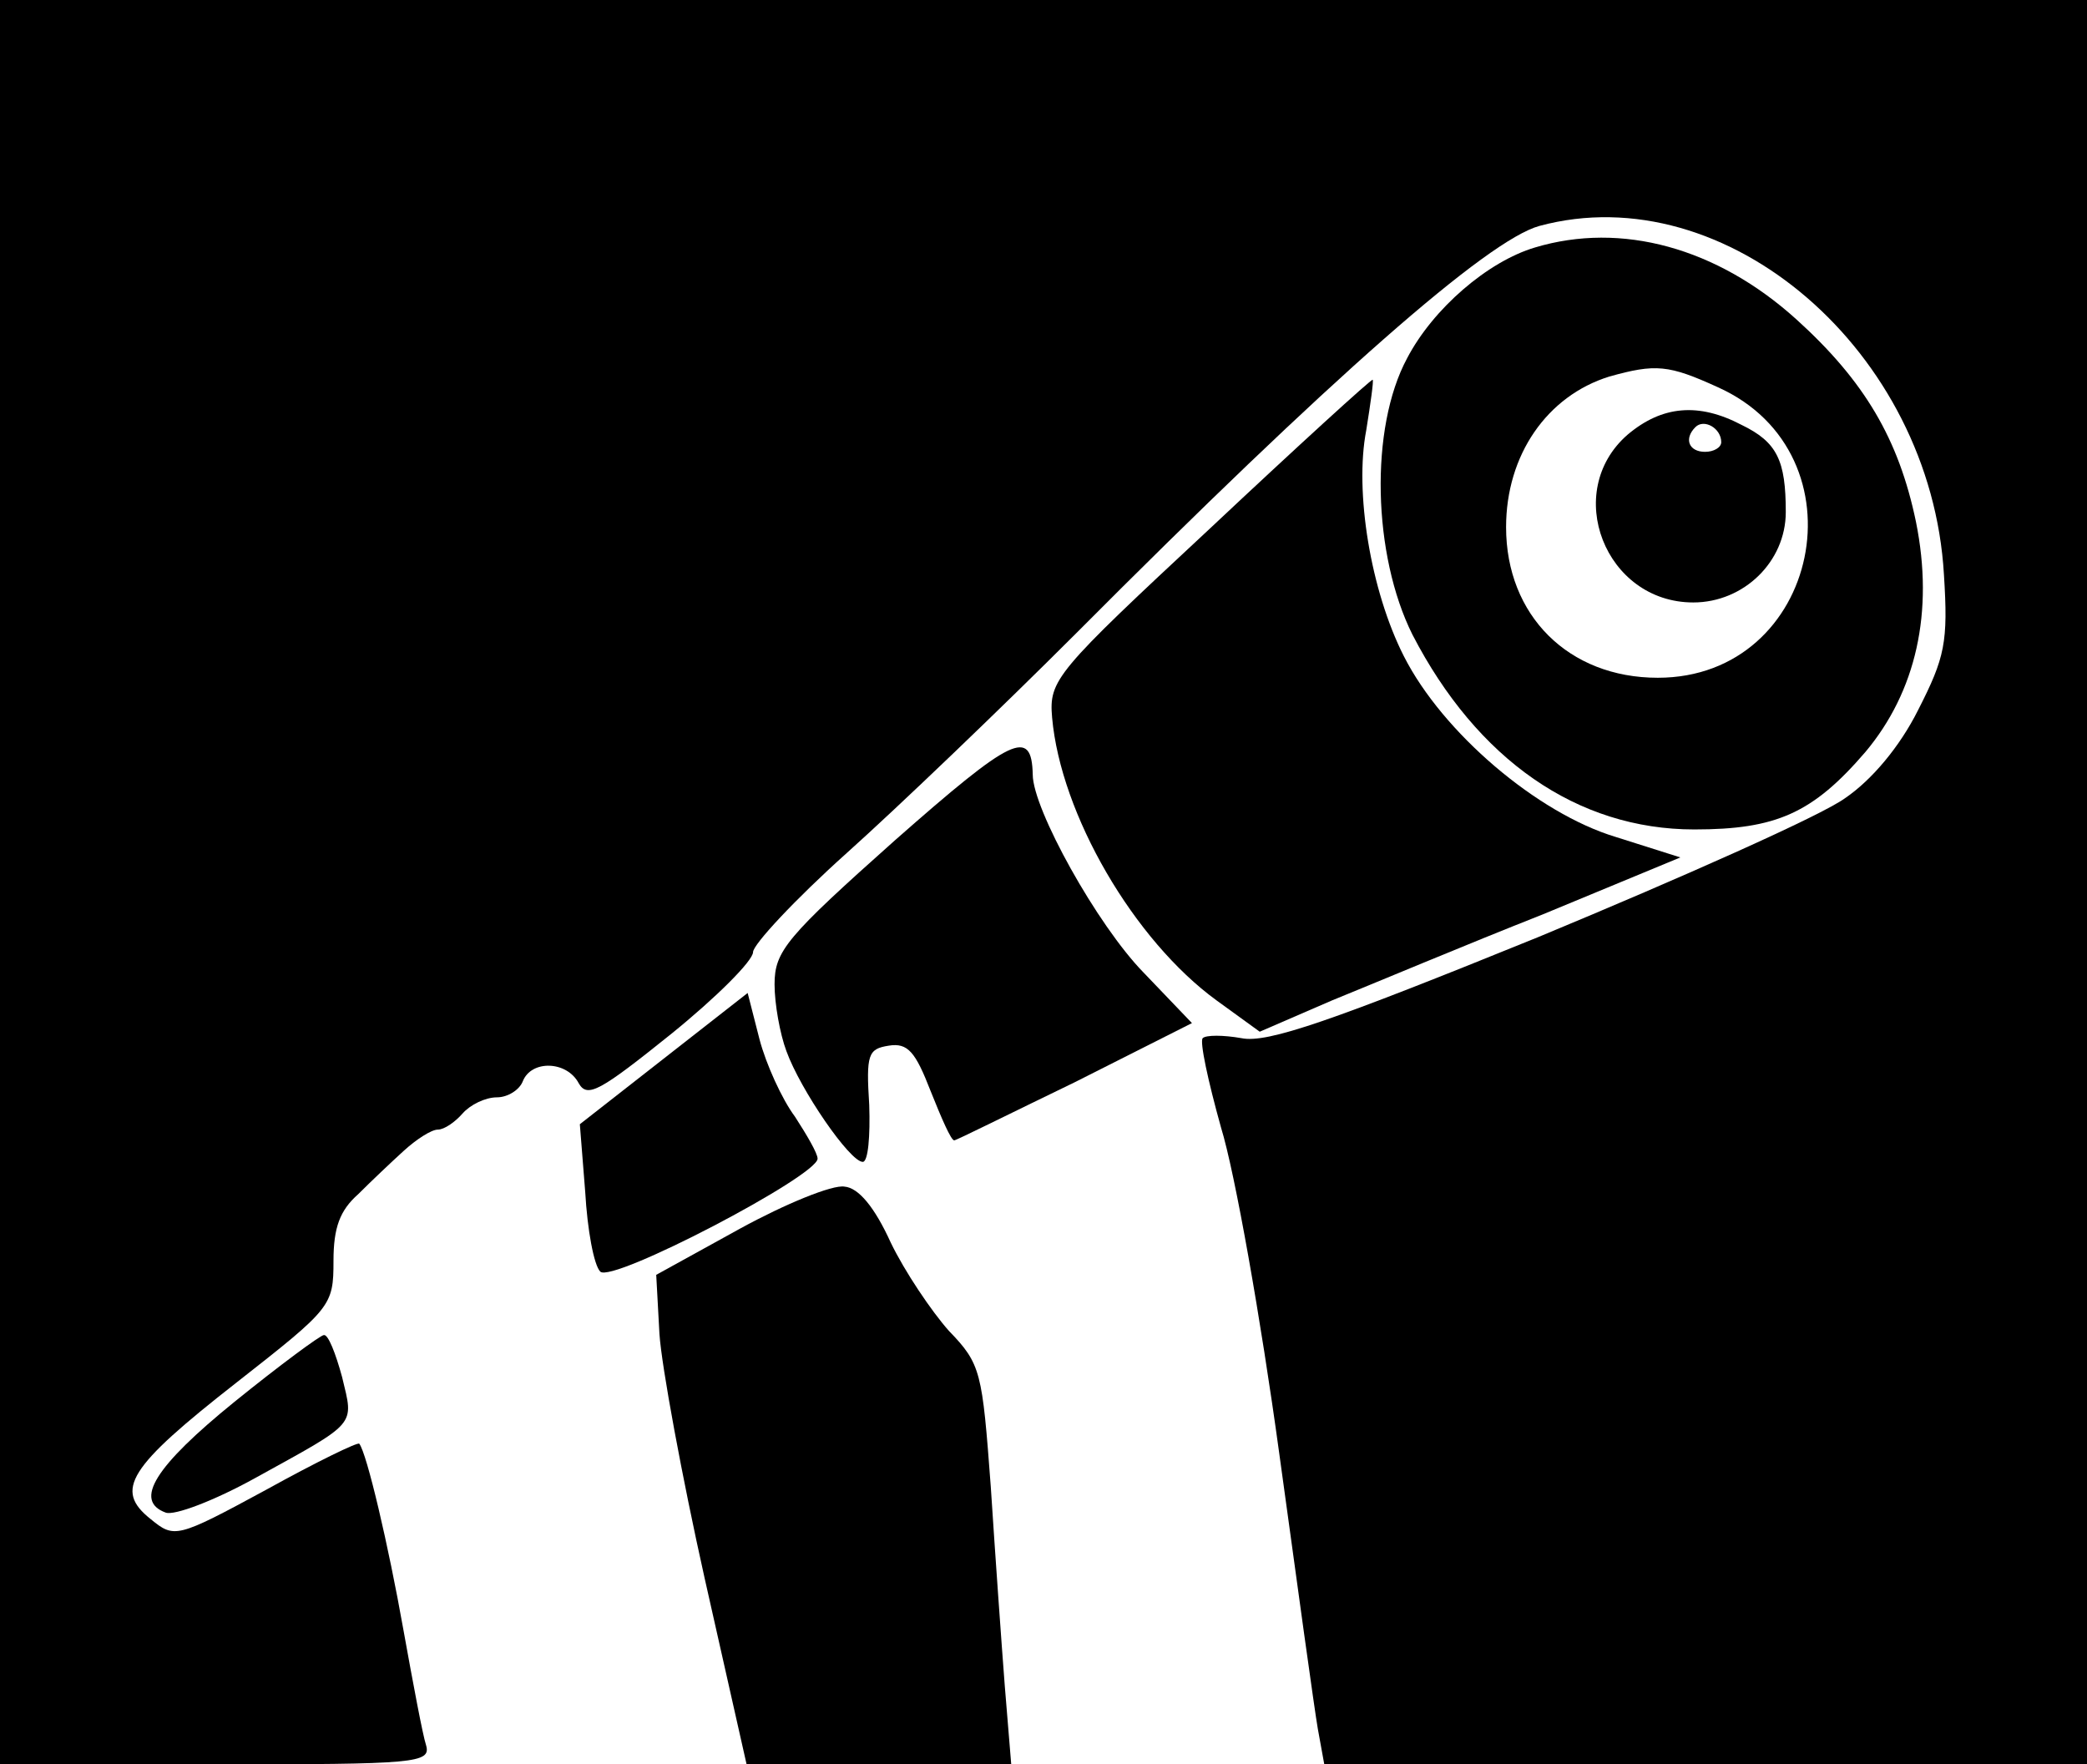 <?xml version="1.0" standalone="no"?>
<!DOCTYPE svg PUBLIC "-//W3C//DTD SVG 20010904//EN"
 "http://www.w3.org/TR/2001/REC-SVG-20010904/DTD/svg10.dtd">
<svg version="1.0" xmlns="http://www.w3.org/2000/svg"
 width="194pt" height="164pt" viewBox="0 0 194 164"
 preserveAspectRatio="xMidYMid meet">

<g transform="translate(0,164) scale(0.1,-0.1)"
fill="#000000" stroke="none">
<path d="M0 820 l0 -820 201 0 c186 0 200 1 195 18 -3 9 -12 57 -21 107 -14
79 -34 164 -41 173 -1 2 -40 -17 -87 -43 -83 -45 -85 -45 -107 -27 -34 27 -21
48 80 127 88 69 90 71 90 113 0 31 6 47 23 62 12 12 31 30 42 40 12 11 26 20
32 20 6 0 16 7 23 15 7 8 21 15 32 15 10 0 21 7 24 15 8 20 41 19 52 -2 8 -14
20 -7 86 46 42 34 76 68 76 76 0 7 39 49 87 92 48 43 144 135 213 204 237 238
383 366 431 379 174 47 364 -117 376 -324 4 -63 1 -77 -24 -126 -17 -34 -43
-65 -68 -82 -22 -16 -150 -73 -285 -129 -192 -78 -252 -99 -276 -94 -17 3 -33
3 -36 0 -3 -3 5 -40 17 -83 13 -42 37 -178 54 -302 17 -124 33 -240 36 -257
l6 -33 354 0 355 0 0 820 0 820 -970 0 -970 0 0 -820z"/>
<path d="M1427 1410 c-44 -13 -95 -57 -119 -103 -35 -65 -32 -183 5 -257 60
-116 153 -181 262 -181 76 0 110 15 159 72 47 56 64 130 47 214 -16 77 -48
131 -111 188 -74 67 -163 91 -243 67z m170 -130 c138 -62 95 -270 -56 -270
-83 0 -141 58 -141 140 0 67 38 122 96 140 43 12 55 11 101 -10z"/>
<path d="M1513 1236 c-61 -53 -21 -156 61 -156 47 0 86 38 86 84 0 48 -8 65
-41 81 -40 21 -74 18 -106 -9z m87 -7 c0 -5 -7 -9 -15 -9 -15 0 -20 12 -9 23
8 8 24 -1 24 -14z"/>
<path d="M1125 1149 c-144 -134 -150 -141 -147 -176 8 -90 76 -207 153 -263
l40 -29 67 29 c37 15 125 52 196 80 l128 53 -60 19 c-73 22 -161 97 -197 168
-31 61 -46 153 -35 210 4 25 7 46 6 47 -1 1 -69 -61 -151 -138z"/>
<path d="M832 859 c-101 -90 -112 -103 -112 -134 0 -18 5 -46 11 -62 13 -36
59 -103 71 -103 5 0 7 24 6 53 -3 47 -1 52 18 55 18 3 25 -6 39 -42 10 -25 19
-46 22 -46 2 0 52 25 112 54 l109 55 -45 47 c-43 44 -103 152 -103 184 -1 44
-19 35 -128 -61z"/>
<path d="M617 656 l-78 -61 5 -63 c2 -35 8 -68 14 -74 11 -11 202 89 202 105
0 5 -10 22 -21 39 -12 16 -27 49 -33 72 l-11 43 -78 -61z"/>
<path d="M688 498 l-78 -43 3 -55 c2 -30 21 -133 42 -227 l39 -173 123 0 123
0 -6 73 c-3 39 -9 123 -13 185 -8 107 -9 114 -39 145 -16 18 -41 55 -54 82
-15 33 -30 51 -43 52 -11 2 -55 -16 -97 -39z"/>
<path d="M218 337 c-74 -60 -94 -92 -64 -103 8 -3 45 11 83 32 96 53 92 48 81
94 -6 22 -13 40 -17 39 -3 0 -41 -28 -83 -62z"/>
</g>
</svg>
